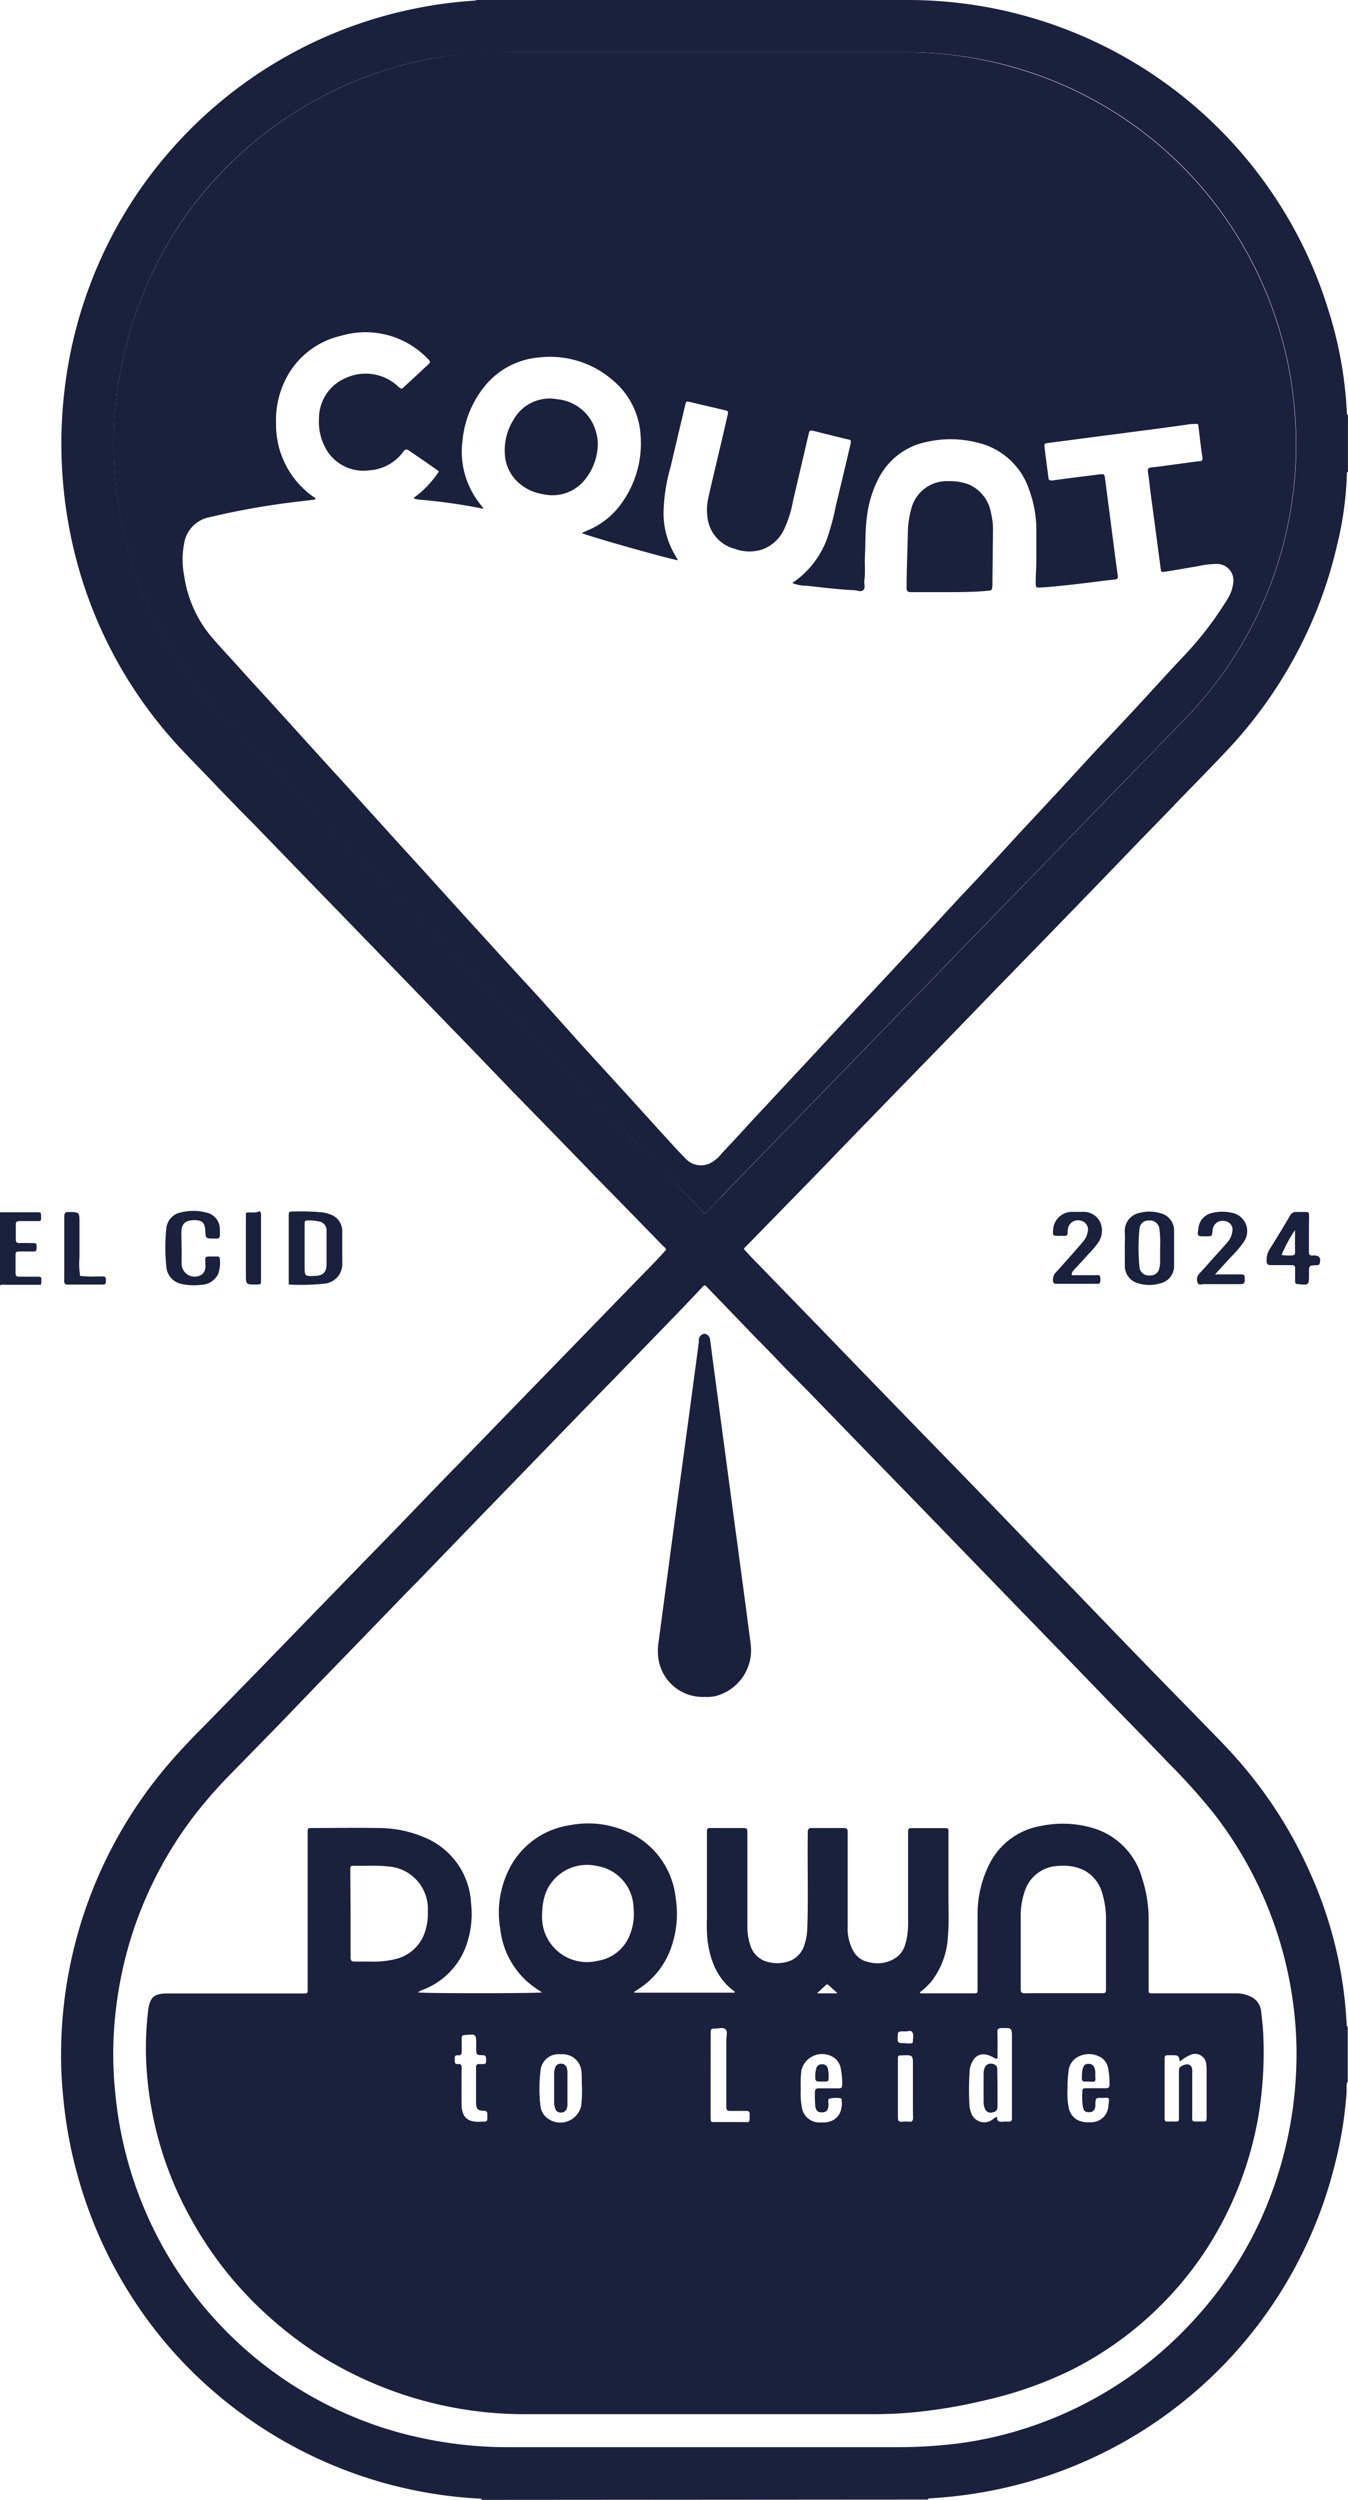 <svg xmlns="http://www.w3.org/2000/svg" viewBox="0 0 206.41 382.75"><defs><style>.cls-1{fill:#1a213d;}</style></defs><g id="Layer_2" data-name="Layer 2"><g id="Layer_1-2" data-name="Layer 1"><path class="cls-1" d="M73.76,382.75c0-.16-.14-.18-.27-.19A67.63,67.63,0,0,1,48,376.12a67.89,67.89,0,0,1-15.65-10.29,66,66,0,0,1-10.54-11.72,67.64,67.64,0,0,1-8.59-16.74A68.72,68.72,0,0,1,9.67,321a62.54,62.54,0,0,1-.31-7.5A68.43,68.43,0,0,1,27,268.73c1.35-1.51,2.78-3,4.19-4.4,2.69-2.77,5.39-5.52,8.08-8.28l9.47-9.76,5.83-6c3.14-3.23,6.29-6.44,9.4-9.69q2.94-3.06,5.91-6.1c3.12-3.19,6.22-6.41,9.33-9.61l6-6.17,9.27-9.55,6-6.17c.51-.53,1-1.08,1.51-1.65-.07-.32-.37-.49-.58-.71l-7.74-7.94c-2-2-4-4.11-6-6.16Q83,171.73,78.37,167l-6-6.24-6.11-6.3L57.1,145,51,138.71l-6.11-6.3-6.11-6.31c-2-2-4-4.08-6-6.16-2.6-2.76-5.34-5.39-7.75-8.32A67.43,67.43,0,0,1,11.77,86a70,70,0,0,1-1.63-28.24,67.57,67.57,0,0,1,5.46-18.5,66.56,66.56,0,0,1,10.49-16.2A67.44,67.44,0,0,1,64,1.22,66.21,66.21,0,0,1,72.71.09,1.43,1.43,0,0,0,73,0h3.08Q107.54,0,139,0a67.4,67.4,0,0,1,60.3,37.23,65.82,65.82,0,0,1,4,9.91,61.4,61.4,0,0,1,2.93,16c0,.15,0,.33.17.39v8.69c-.22.11-.16.33-.17.51a51.28,51.28,0,0,1-1.5,10.75,67.06,67.06,0,0,1-6.56,17.24,68.09,68.09,0,0,1-10,13.87c-2.57,2.74-5.21,5.42-7.83,8.12-2,2.11-4.07,4.2-6.1,6.3l-6,6.23-9.27,9.56c-2,2.05-4,4.11-6,6.16q-4.62,4.78-9.26,9.56l-6,6.16-9.2,9.48c-2,2.1-4.06,4.21-6.1,6.3l-8.09,8.28c-.15.16-.35.28-.4.52.66.71,1.3,1.43,2,2.12l9.34,9.62,5.9,6.1,9.33,9.62,6,6.16,6.24,6.44,6,6.23,6.11,6.3,6,6.23c2.06,2.13,4.11,4.26,6.18,6.37,2.76,2.84,5.53,5.65,8.28,8.49,1.26,1.29,2.52,2.57,3.72,3.92a67.73,67.73,0,0,1,11.7,18.14,63.83,63.83,0,0,1,5.48,22.9c0,.15,0,.33.17.39v8.5c-.18.08-.16.25-.17.41,0,.77,0,1.54-.1,2.31a60.77,60.77,0,0,1-1.67,9.75,67.42,67.42,0,0,1-48.7,49.19,70.07,70.07,0,0,1-13.27,2.06c-.16,0-.33,0-.39.19Zm34.15-196.9c1-1,1.89-1.91,2.77-2.83,3.11-3.26,6.26-6.47,9.4-9.7l5.83-6,9.4-9.69,5.91-6.1,9.26-9.55,6-6.17q4.67-4.8,9.33-9.62l5.91-6.1q3.7-3.8,7.4-7.6c1.75-1.79,3.51-3.58,5.13-5.49A60.24,60.24,0,0,0,198.4,64.91a63.09,63.09,0,0,0-.94-8.12,60.43,60.43,0,0,0-6.27-17.72A59.2,59.2,0,0,0,155.5,10.36,60,60,0,0,0,138.7,8Q108.87,8,79,8c-2.22,0-4.43,0-6.65.17A65.64,65.64,0,0,0,65.82,9,59.9,59.9,0,0,0,32.48,27.94a58.46,58.46,0,0,0-10,15.69,61.35,61.35,0,0,0-5.07,23.66c0,1.28,0,2.56.08,3.85a59.81,59.81,0,0,0,6.9,25,60.79,60.79,0,0,0,9.51,13.27c1.67,1.78,3.38,3.53,5.08,5.28q4.65,4.82,9.33,9.62l5.9,6.1,9.4,9.69,5.84,6,9.67,10c1.86,1.92,3.71,3.84,5.57,5.75q4.83,5,9.67,10c1.64,1.68,3.32,3.32,4.92,5,1.08,1.15,2.21,2.24,3.3,3.38C104.31,182.12,106.07,183.94,107.91,185.85ZM108,374.68h29.06a77.85,77.85,0,0,0,8.07-.39,57.5,57.5,0,0,0,12.3-2.63,59.52,59.52,0,0,0,25.88-17A58.55,58.55,0,0,0,193,339.93a61.38,61.38,0,0,0,5.48-23.08,56.74,56.74,0,0,0-.19-7.6A60.34,60.34,0,0,0,186,277.83a92.76,92.76,0,0,0-7-7.82c-3.24-3.39-6.53-6.74-9.8-10.11l-5.36-5.55-9.4-9.69-5.9-6.09L139.27,229l-6-6.16q-4.63-4.78-9.27-9.56c-1.75-1.79-3.54-3.55-5.26-5.38-1.06-1.12-2.16-2.2-3.23-3.31q-3.58-3.72-7.16-7.43c-.45-.47-.47-.46-.89,0-1.22,1.28-2.43,2.57-3.65,3.84l-9.27,9.56-6,6.16-9.33,9.63-5.91,6.09L64,242.07c-2,2-3.89,4-5.84,6q-4.72,4.89-9.46,9.76l-5.77,6-7.82,8a68.24,68.24,0,0,0-5.78,6.7,60.42,60.42,0,0,0-9.22,18,61.54,61.54,0,0,0-2.75,16.37,57.38,57.38,0,0,0,.28,7.41,59.93,59.93,0,0,0,5.52,20.24,59.51,59.51,0,0,0,36.86,31.58,63.17,63.17,0,0,0,18.23,2.55Z"/><path class="cls-1" d="M0,185.61l5.68,0c.59,0,.61,0,.61.69s0,.66-.64.66c-.87,0-1.73,0-2.6,0-.42,0-.66.07-.63.57q0,1.11,0,2.22c0,.5.21.59.63.57s1.09,0,1.64,0c.92,0,.92,0,.91.67s0,.62-1,.62c-.55,0-1.09,0-1.64,0-.38,0-.6.06-.58.52q0,1.4,0,2.79c0,.42.16.56.57.55.87,0,1.73,0,2.6,0s.79,0,.78.78a3.63,3.63,0,0,1-.06.46H3.72c-1,0-2,0-3,0-.25,0-.52-.09-.73.13Z"/><path class="cls-1" d="M44.21,196.67v-2q0-4.18,0-8.39c0-.78,0-.79.79-.79a35.16,35.16,0,0,1,4.23.12,5.35,5.35,0,0,1,1.58.42,2.69,2.69,0,0,1,1.6,2.54c0,1.61,0,3.22,0,4.82a3,3,0,0,1-2.78,3.15A33.76,33.76,0,0,1,44.21,196.67ZM50,191.1c0-.86,0-1.73,0-2.6A1.38,1.38,0,0,0,48.74,187a5.45,5.45,0,0,0-1.34-.14c-.74,0-.75,0-.76.74v6.16c0,1.66,0,1.66,1.62,1.59,1.22-.05,1.73-.57,1.74-1.8C50,192.7,50,191.9,50,191.1Z"/><path class="cls-1" d="M27.81,191.17c0,.8,0,1.61,0,2.41a2,2,0,0,0,3.06,1.58,1.47,1.47,0,0,0,.57-1,1.86,1.86,0,0,0,0-.58c0-1.34-.2-1.18,1.26-1.2h.58a.32.32,0,0,1,.38.33,5.16,5.16,0,0,1-.26,2.37,3,3,0,0,1-2.66,1.64,8.39,8.39,0,0,1-2.69-.09,2.93,2.93,0,0,1-2.59-2.81,27.55,27.55,0,0,1,0-5.67,2.74,2.74,0,0,1,2.2-2.51,7.81,7.81,0,0,1,3.9,0,2.61,2.61,0,0,1,2.11,2.63c0,.29,0,.58,0,.87s-.16.53-.53.49c-.12,0-.25,0-.38,0-1.27,0-1.27,0-1.33-1.22s-.49-1.58-1.61-1.6c-1.35,0-2.05.46-2.05,1.92Z"/><path class="cls-1" d="M9.84,191.08c0-1.61,0-3.22,0-4.82,0-.47.09-.68.62-.69,1.71,0,1.71,0,1.71,1.63s0,3.53,0,5.3a11.82,11.82,0,0,0,.1,2.85,17.19,17.19,0,0,0,2.78.08,5,5,0,0,0,.67,0c.48,0,.5.25.5.61s0,.64-.47.64q-2.7,0-5.4,0c-.45,0-.52-.2-.52-.59C9.85,194.42,9.84,192.75,9.84,191.08Z"/><path class="cls-1" d="M39.79,185.44a.84.84,0,0,1,.18.66c0,3.28,0,6.56,0,9.83,0,.73,0,.73-.74.74-1.58,0-1.58,0-1.58-1.54,0-2.83,0-5.66,0-8.49,0-1.16-.15-1,1-1A2.79,2.79,0,0,0,39.79,185.44Z"/><path class="cls-1" d="M107.91,185.85c-1.84-1.91-3.6-3.73-5.35-5.57-1.09-1.14-2.22-2.23-3.3-3.38-1.6-1.72-3.28-3.36-4.92-5q-4.84-5-9.67-10c-1.86-1.91-3.71-3.83-5.57-5.75l-9.67-10-5.84-6-9.4-9.69-5.9-6.1q-4.66-4.81-9.33-9.62c-1.7-1.75-3.41-3.5-5.08-5.28a60.79,60.79,0,0,1-9.51-13.27,59.81,59.81,0,0,1-6.9-25c-.06-1.29-.11-2.57-.08-3.85a61.35,61.35,0,0,1,5.07-23.66,58.46,58.46,0,0,1,10-15.69A59.9,59.9,0,0,1,65.82,9a65.64,65.64,0,0,1,6.57-.89C74.61,7.94,76.82,8,79,8q29.82,0,59.66,0a60,60,0,0,1,16.8,2.41,59.2,59.2,0,0,1,35.69,28.71,60.43,60.43,0,0,1,6.27,17.72,63.09,63.09,0,0,1,.94,8.12A60.24,60.24,0,0,1,184.22,107c-1.62,1.91-3.38,3.7-5.13,5.49q-3.69,3.81-7.4,7.6l-5.91,6.1q-4.65,4.82-9.33,9.62l-6,6.17-9.26,9.55-5.91,6.1-9.4,9.69-5.83,6c-3.14,3.23-6.29,6.44-9.4,9.7C109.8,183.94,108.91,184.87,107.91,185.85ZM67.22,72.16C65.65,71.07,64.13,70,62.64,69c-.36-.25-.57-.26-.86.12A6.94,6.94,0,0,1,56.65,72a6.63,6.63,0,0,1-6.45-2.8,8.41,8.41,0,0,1-1.35-5.22A6.68,6.68,0,0,1,53,57.85a7.27,7.27,0,0,1,7.92,1.28c.53.48.57.49,1.06,0,1.23-1.12,2.45-2.27,3.67-3.4.31-.28.16-.49-.07-.72A14,14,0,0,0,63.17,53a13.19,13.19,0,0,0-10.9-1.6,12.61,12.61,0,0,0-8.65,6.92,13.87,13.87,0,0,0-1.35,6.53A13.52,13.52,0,0,0,47.89,76c.16.12.45.16.4.48l-3.34.4a117,117,0,0,0-12.86,2.31,4.85,4.85,0,0,0-3.91,4.13,12.54,12.54,0,0,0,0,4.69,18.73,18.73,0,0,0,4,9.26c1.62,1.91,3.35,3.72,5,5.57s3.47,3.79,5.19,5.7l6.21,6.85c1.72,1.9,3.46,3.79,5.19,5.7l6.2,6.85c1.72,1.9,3.46,3.79,5.19,5.7l6.2,6.85c1.73,1.9,3.46,3.79,5.19,5.7L82.8,153,89.07,160,96,167.59c1.77,1.95,3.53,3.9,5.31,5.85,1.23,1.35,2.45,2.72,3.72,4a3.18,3.18,0,0,0,3.73.64,5.44,5.44,0,0,0,1.75-1.48c1.5-1.59,3-3.21,4.45-4.81,1.86-2,3.73-4,5.59-6s4-4.29,6-6.44c1.35-1.46,2.72-2.91,4.07-4.37l6-6.43,4.14-4.44c1.92-2.07,3.83-4.15,5.75-6.23,1.42-1.53,2.86-3,4.28-4.58,1.9-2,3.79-4.1,5.69-6.15l5.59-6c2.29-2.47,4.57-5,6.86-7.43,1.88-2,3.78-4,5.66-6.05,2.29-2.48,4.56-5,6.87-7.43A52.66,52.66,0,0,0,188,91.65a5.82,5.82,0,0,0,.84-2.44,2.52,2.52,0,0,0-2.51-2.87,13.8,13.8,0,0,0-2.86.34c-1.67.28-3.35.58-5,.84-.67.11-.67.08-.76-.58q-.76-5.77-1.54-11.54c-.13-1.05-.23-2.1-.4-3.15-.07-.47.11-.64.53-.69.61-.06,1.21-.13,1.82-.21,1.84-.25,3.68-.51,5.52-.74.38,0,.55-.1.48-.58-.25-1.59-.42-3.18-.61-4.77,0-.3-.15-.39-.43-.36s-.77,0-1.15.09c-1.68.23-3.36.47-5.05.69l-16.29,2.13c-.68.09-.71.1-.64.76.18,1.5.39,3,.58,4.49,0,.43.22.56.71.49,2.34-.33,4.7-.62,7.05-.91.82-.1.82-.09.93.71l1.17,9c.25,1.91.49,3.82.76,5.73.06.42,0,.61-.5.66-1.69.16-3.37.41-5.06.6-2,.24-4,.46-6,.6-1,.06-1,.1-1-.87s.09-2.12.1-3.18c0-1.48,0-3,0-4.44a18,18,0,0,0-1.12-6.51,10.9,10.9,0,0,0-7.66-7.11,16.59,16.59,0,0,0-8.28-.11,10.58,10.58,0,0,0-6.9,5.16,17,17,0,0,0-2,6.38c-.27,2-.18,3.91-.29,5.87-.07,1.25.09,2.51-.09,3.75-.07.5.22,1.15-.17,1.48s-1,0-1.49,0c-2.4-.11-4.79-.42-7.18-.68a6,6,0,0,1-2.12-.38c0-.18.17-.21.27-.28a13.9,13.9,0,0,0,5-6.6,39.4,39.4,0,0,0,1.36-5.12c.73-3,1.44-6,2.16-9.08.2-.84.18-.86-.61-1L124.67,66c-.65-.15-.71-.13-.86.51-.79,3.38-1.57,6.75-2.37,10.13a17.84,17.84,0,0,1-1.37,4.4,6,6,0,0,1-3.3,3.07,6.39,6.39,0,0,1-4.25-.08,5.61,5.61,0,0,1-4.16-4.6,8.46,8.46,0,0,1,.11-3.25c.35-1.6.74-3.19,1.11-4.78.61-2.6,1.23-5.19,1.82-7.79.15-.65.13-.67-.53-.83-1.65-.4-3.31-.77-5-1.18-.8-.19-.79-.26-1,.62-.72,3.07-1.46,6.13-2.17,9.2a27.41,27.41,0,0,0-1.1,7.31,12.68,12.68,0,0,0,1.8,6.32c.14.22.26.46.42.73-1.6-.25-13.44-3.6-14.7-4.15,0,0,0-.06.06-.07l.79-.35A12,12,0,0,0,95.21,77,15.6,15.6,0,0,0,98.1,66.86,11.93,11.93,0,0,0,93.57,58a14.62,14.62,0,0,0-10.95-3.28,12,12,0,0,0-8.8,4.93,15.43,15.43,0,0,0-3,7.82,12.84,12.84,0,0,0,2.22,9.06c.31.45.67.88,1,1.34l-.17,0A84.76,84.76,0,0,0,64,76.48a2.92,2.92,0,0,1-.7-.22A15.16,15.16,0,0,0,67.22,72.16Z"/><path class="cls-1" d="M172.23,191.11c0-.83.05-1.67,0-2.5a2.8,2.8,0,0,1,2.18-2.89,6,6,0,0,1,3.48.09,2.69,2.69,0,0,1,1.89,2.62c0,1.73,0,3.47,0,5.2a2.73,2.73,0,0,1-2.19,2.88,5.82,5.82,0,0,1-3.23,0,2.76,2.76,0,0,1-2.12-2.85Zm5.41-.06a17.29,17.29,0,0,0-.12-3,1.44,1.44,0,0,0-1.53-1.18,1.36,1.36,0,0,0-1.5,1.19,28.94,28.94,0,0,0,0,6,.28.28,0,0,0,0,.09,1.44,1.44,0,0,0,1.57,1.13,1.35,1.35,0,0,0,1.46-1.13,3.68,3.68,0,0,0,.12-1.05C177.63,192.49,177.64,191.85,177.64,191.05Z"/><path class="cls-1" d="M186.05,195.12h3.71c.85,0,.81,0,.84.86,0,.54-.23.63-.69.63-1.87,0-3.73,0-5.6,0-.32,0-.8.22-.93-.23a1.31,1.31,0,0,1,.23-1.35c.84-.88,1.63-1.81,2.45-2.72.6-.66,1.21-1.32,1.79-2a3.1,3.1,0,0,0,.85-1.79,1.3,1.3,0,0,0-1.08-1.55,1.51,1.51,0,0,0-1.88,1.07,1.8,1.8,0,0,0-.07.38c-.09.87-.09.87-.92.87h-.19c-1.26,0-1.24,0-1.06-1.22a2.67,2.67,0,0,1,2.19-2.38,6.39,6.39,0,0,1,2.95,0,2.85,2.85,0,0,1,1.82,4.44,16.43,16.43,0,0,1-2,2.35Z"/><path class="cls-1" d="M200.43,188.92c0,.93,0,1.87,0,2.8,0,.38.14.53.5.5h.29c.82,0,1.09.43.85,1.22-.09.31-.32.25-.54.27-1.09.06-1.09.06-1.09,1.15v.2c0,1.72,0,1.71-1.68,1.55-.34,0-.46-.16-.45-.47,0-.65,0-1.29,0-1.93,0-.38-.12-.51-.5-.51-1.06,0-2.12,0-3.18,0-.5,0-.68-.14-.68-.65a2.94,2.94,0,0,1,.43-1.73q1.62-2.58,3.15-5.19a1,1,0,0,1,1-.57c.39,0,.78,0,1.16,0,.74,0,.75,0,.76.72C200.44,187.18,200.43,188.05,200.43,188.92Zm-2.13-.59a20.7,20.7,0,0,0-2.06,3.82,8,8,0,0,0,1.51.07c.4,0,.57-.11.56-.54C198.28,190.56,198.3,189.45,198.3,188.33Z"/><path class="cls-1" d="M164.11,195.24h3.71c.21,0,.5-.1.6.16a1.52,1.52,0,0,1,0,1c-.06.18-.26.16-.41.16-2.09,0-4.19,0-6.28,0-.38,0-.48-.16-.5-.52a1.62,1.62,0,0,1,.5-1.29c1.36-1.49,2.7-3,4-4.52a3.11,3.11,0,0,0,.82-1.61,1.38,1.38,0,0,0-1-1.71,1.55,1.55,0,0,0-2,1.12,1.84,1.84,0,0,0-.07.66c0,.46-.2.55-.59.53s-.58,0-.87,0c-.77,0-.84-.08-.77-.8a2.9,2.9,0,0,1,3.11-2.87c.45,0,.9,0,1.35,0a2.82,2.82,0,0,1,2.72,1.49,3.24,3.24,0,0,1-.27,3.22,15.93,15.93,0,0,1-1.56,1.82c-.74.85-1.52,1.66-2.28,2.49A1,1,0,0,0,164.11,195.24Z"/><path class="cls-1" d="M83,305.05a16.94,16.94,0,0,1-2.28-1.66,12.69,12.69,0,0,1-4.11-8,14.77,14.77,0,0,1,2-10.37,12.45,12.45,0,0,1,8.65-5.57,14.67,14.67,0,0,1,8.41.84,12.46,12.46,0,0,1,7.79,10.33,15.32,15.32,0,0,1-.55,7.14,12.34,12.34,0,0,1-5.21,6.82l-.57.37a1.21,1.21,0,0,0,0,.14h15.37c0-.05,0-.14,0-.16-2.63-1.92-3.73-4.65-4.15-7.75a24.77,24.77,0,0,1-.1-3.55V281.19c0-.19,0-.38,0-.58,0-.71,0-.72.77-.73h4.54c.88,0,.88,0,.88.91q0,7.09,0,14.19a8.87,8.87,0,0,0,.48,2.93,3.68,3.68,0,0,0,2.81,2.51,5.49,5.49,0,0,0,2.58,0,3.76,3.76,0,0,0,2.82-2.51,8.85,8.85,0,0,0,.48-2.54c.18-4.83,0-9.65.08-14.48,0-.12,0-.25,0-.38,0-.44.13-.63.6-.63,1.64,0,3.29,0,4.93,0,.5,0,.59.23.57.65,0,.58,0,1.16,0,1.73v12.84a7.19,7.19,0,0,0,.87,3.61,3.31,3.31,0,0,0,2.34,1.69,5,5,0,0,0,4.39-.81,3.85,3.85,0,0,0,1.26-2,11.61,11.61,0,0,0,.4-3.05v-13.9c0-.72,0-.73.76-.74h4.73c.68,0,.69,0,.69.7,0,3.25,0,6.5,0,9.75,0,2,.1,4.06-.08,6.08a12.21,12.21,0,0,1-2.53,6.94,10.44,10.44,0,0,1-1.75,1.64c0,.23.24.18.38.18H149c.67,0,.69,0,.69-.69,0-3.8,0-7.59,0-11.39a17,17,0,0,1,1.77-7.63,10.83,10.83,0,0,1,8.07-5.94,16.26,16.26,0,0,1,7.9.37,11.06,11.06,0,0,1,7.46,7.69,20.44,20.44,0,0,1,1,6.26c0,3.44,0,6.88,0,10.33,0,1.1-.15,1,1.05,1h12.16a5.27,5.27,0,0,1,2.34.47,2.78,2.78,0,0,1,1.67,2.3c.14,1.28.3,2.55.34,3.83a59.66,59.66,0,0,1-.79,12.38A54.43,54.43,0,0,1,187.79,339a52.44,52.44,0,0,1-9.1,13,53.16,53.16,0,0,1-14.8,10.94,60.22,60.22,0,0,1-13.06,4.56,79.33,79.33,0,0,1-10.71,1.82c-2.21.22-4.42.31-6.63.31H79.91A59.1,59.1,0,0,1,48,360a60.62,60.62,0,0,1-7.48-5.9,56.74,56.74,0,0,1-11.48-14.76,54.25,54.25,0,0,1-6.43-20.65,48.39,48.39,0,0,1,.06-10.76c.26-2.16.9-2.72,3.05-2.72H46.29c.91,0,.82,0,.82-.85V280.58c0-.68,0-.69.71-.7,3.38,0,6.76-.06,10.13,0a18,18,0,0,1,7.3,1.55,11.5,11.5,0,0,1,6.88,9.95,14.52,14.52,0,0,1-.82,6.72,11.35,11.35,0,0,1-6.37,6.48,3.07,3.07,0,0,0-.94.47C65,305.22,82.08,305.21,83,305.05Zm79.75.12h5.79c.8,0,.8,0,.81-.76,0-3.54,0-7.07,0-10.61a13.1,13.1,0,0,0-.56-3.88,5.68,5.68,0,0,0-3-3.67,7.38,7.38,0,0,0-3.68-.56,5.55,5.55,0,0,0-5.2,3.89,11.37,11.37,0,0,0-.62,3.68c0,3.76,0,7.52,0,11.28,0,.53.18.65.66.64C158.82,305.16,160.78,305.17,162.74,305.17ZM83,293.54a6.88,6.88,0,0,0,8.48,6.68,6.31,6.31,0,0,0,5-4.08,8.56,8.56,0,0,0,.53-4,6.66,6.66,0,0,0-5.68-6.46,6.83,6.83,0,0,0-6.49,2.08C83.5,289.24,83,291,83,293.54ZM53.68,293c0,2.22,0,4.44,0,6.66,0,.49.13.69.65.67.8,0,1.61,0,2.41,0a13.63,13.63,0,0,0,3.72-.36A6.25,6.25,0,0,0,65,296a8.93,8.93,0,0,0,.51-3.4,6.51,6.51,0,0,0-6.08-6.83c-1.7-.2-3.4-.07-5.1-.11-.67,0-.68,0-.69.71Zm99.06,22.14a.47.47,0,0,1-.49-.05c-1.8-1.1-3.17-.56-3.7,1.46a2.32,2.32,0,0,0-.06.38,40.74,40.74,0,0,0-.05,5.3,4.2,4.2,0,0,0,.28,1.3,2.11,2.11,0,0,0,3.09,1.1c.27-.15.46-.44.88-.53-.07.68.3.81.85.75a4.22,4.22,0,0,1,.87,0c.44,0,.56-.18.54-.57,0-.22,0-.45,0-.67V312.08c0-1.61,0-1.59-1.57-1.57-.5,0-.67.14-.65.65C152.76,312.48,152.74,313.79,152.74,315.1Zm27.95.53c-.24-1-.24-1-1.27-1h-.29c-.79,0-.8,0-.8.78q0,4.11,0,8.2c0,1.39-.12,1.16,1.19,1.17,1.12,0,1,.12,1-1.05q0-3.27,0-6.56c0-.36,0-.67.4-.88,1.06-.57,1.71-.19,1.64.87,0,.16,0,.33,0,.49,0,1.93,0,3.86,0,5.78,0,1.6-.22,1.32,1.39,1.35.81,0,.81,0,.81-.87q0-3.57,0-7.14a3.9,3.9,0,0,0-.06-.76,1.7,1.7,0,0,0-2.49-1.39A5.4,5.4,0,0,0,180.69,315.63Zm-91.57,4c-.07-.79,0-1.66-.09-2.53a2.87,2.87,0,0,0-3.15-2.61,2.76,2.76,0,0,0-3.12,2.61,21.77,21.77,0,0,0,0,5.29,2.72,2.72,0,0,0,1,1.84A3.27,3.27,0,0,0,89,322.38,22.75,22.75,0,0,0,89.12,319.61Zm74.34.06a12.15,12.15,0,0,0,.2,3.07c.43,1.57,1.59,2.26,3.51,2.13a2.63,2.63,0,0,0,2.55-2.53c.21-1.49.1-1.18-1-1.2-.93,0-.93,0-1,.89a2.61,2.61,0,0,1,0,.48c-.15.62-.4.83-1,.82s-.74-.16-.9-.8a8.74,8.74,0,0,1-.09-2.11c0-.74,0-.75.73-.76,1,0,1.93,0,2.89,0,.36,0,.53-.1.53-.49a10.61,10.61,0,0,0-.17-2.39,2.65,2.65,0,0,0-.89-1.67,3.52,3.52,0,0,0-3.47-.39,2.76,2.76,0,0,0-1.74,2.45A17.47,17.47,0,0,0,163.46,319.67Zm-40.85.07a12.35,12.35,0,0,0,.2,3,2.7,2.7,0,0,0,2.61,2.16h.68c1.6,0,3-1.07,2.78-3.36,0-.22-.09-.37-.34-.37a4.77,4.77,0,0,0-1.52.08c-.36.14-.09.7-.17,1.06l0,.19c-.14.64-.39.86-1,.86s-.82-.2-1-.85a18.07,18.07,0,0,1-.07-2.21c0-.45.15-.63.62-.62,1,0,2,0,3,0,.41,0,.56-.12.56-.55a12,12,0,0,0-.22-2.48,2.58,2.58,0,0,0-.89-1.56,3.25,3.25,0,0,0-5.14,1.88A17.38,17.38,0,0,0,122.61,319.74Zm-13.8-2.16c0,2.09,0,4.17,0,6.26,0,1.13,0,1,.92,1h4.14c.86,0,.92.22.92-1a1.21,1.21,0,0,1,0-.19c0-.36-.13-.52-.51-.51-.74,0-1.47,0-2.21,0s-.85,0-.85-.82c0-3.37,0-6.75,0-10.12,0-.53.24-1.21-.13-1.56s-1-.11-1.58-.11-.68,0-.69.69Zm-38.14,2V322c0,2.21.91,3,3.1,2.84a2.45,2.45,0,0,1,.38,0c.41,0,.49-.21.47-.54a4,4,0,0,1,0-.49c.05-.5-.15-.65-.66-.65-.78,0-1-.27-1.07-1.05,0-1.86,0-3.73,0-5.59,0-.36.16-.53.53-.5.16,0,.32,0,.48,0,.53.06.56-.26.54-.66s0-.68-.52-.7c-1,0-1-.06-1-1.12v-.38c0-1.76,0-1.75-1.76-1.58-.33,0-.46.15-.46.47,0,.64,0,1.28,0,1.92,0,.43,0,.77-.59.71s-.46.39-.47.72,0,.68.47.62.6.19.59.62C70.66,317.61,70.67,318.6,70.67,319.6Zm69.12.1v-3.46c0-1.65,0-1.65-1.63-1.59-.66,0-.67,0-.67.72,0,2.92,0,5.84,0,8.76,0,.47.09.73.63.68a4.7,4.7,0,0,1,1.06,0c.53.05.64-.2.63-.68C139.78,322.66,139.79,321.18,139.79,319.7Zm-1.09-6.88h.77c.18,0,.31-.09.31-.28,0-.48.17-1-.07-1.41s-.71-.11-1.09-.15c-.19,0-.38,0-.57,0-.4,0-.56.11-.58.53C137.41,312.83,137.39,312.83,138.7,312.82Zm-10.45-7.67c-.52-.48-.92-.83-1.31-1.2-.16-.14-.29-.24-.49-.06l-1.35,1.26Z"/><path class="cls-1" d="M107.82,259.81a6.85,6.85,0,0,1-7-5.83,8.39,8.39,0,0,1,0-2.4l2.46-18.49c.68-5.05,1.38-10.1,2.06-15.15q.84-6.24,1.67-12.48a2.34,2.34,0,0,1,0-.38,1,1,0,0,1,.88-.88,1,1,0,0,1,.84.91c.18,1.24.32,2.48.49,3.72l3.21,24c.85,6.32,1.71,12.64,2.53,19a7.26,7.26,0,0,1-5.5,7.88A7.07,7.07,0,0,1,107.82,259.81Z"/><path class="cls-1" d="M144.69,90.66c-1.74,0-3.48,0-5.21,0-.5,0-.66-.15-.66-.66,0-2.76.13-5.51.19-8.27a14.06,14.06,0,0,1,.5-3.71,5.61,5.61,0,0,1,5.82-4.35,7.87,7.87,0,0,1,2.93.47,5.8,5.8,0,0,1,3.49,4.42,10.94,10.94,0,0,1,.3,2.67l-.09,8a3.85,3.85,0,0,1,0,.48c-.09.72-.1.69-.81.75C149,90.66,146.83,90.66,144.69,90.66Z"/><path class="cls-1" d="M91.54,67.88a8.86,8.86,0,0,1-1.88,5.44,6.37,6.37,0,0,1-6.52,2.34,7.21,7.21,0,0,1-4-2,6.3,6.3,0,0,1-1.84-4.22,8.74,8.74,0,0,1,1.32-5.15,6.32,6.32,0,0,1,6.67-3.17,6.81,6.81,0,0,1,6.1,5.56C91.51,67.05,91.51,67.46,91.54,67.88Z"/><path class="cls-1" d="M152.74,319.71c0,.93,0,1.86,0,2.79,0,.61-.24.84-.85.94a.92.92,0,0,1-1.08-.59,2.56,2.56,0,0,1-.2-1c0-1.41,0-2.83,0-4.24a2.46,2.46,0,0,1,.11-.85A1,1,0,0,1,152,316a.78.78,0,0,1,.71.86C152.72,317.78,152.74,318.75,152.74,319.71Z"/><path class="cls-1" d="M86.89,319.72v2.4a1.75,1.75,0,0,1-.16.84.89.89,0,0,1-.86.49.83.83,0,0,1-.83-.55,3,3,0,0,1-.19-1.12q0-2.11,0-4.23a2.93,2.93,0,0,1,.16-1,.89.89,0,0,1,.91-.59.88.88,0,0,1,.86.63,2.26,2.26,0,0,1,.11.85Z"/><path class="cls-1" d="M166.64,318.7h-.48c-.36,0-.52-.13-.5-.5a7.44,7.44,0,0,1,.09-1.33c.18-.67.41-.89.94-.88s.87.27,1,1c.06.43,0,.88.05,1.33a.35.35,0,0,1-.4.41Z"/><path class="cls-1" d="M125.84,318.7c-1,0-1,0-1-1a4,4,0,0,1,.15-1,.8.8,0,0,1,.84-.64.82.82,0,0,1,.93.65,4,4,0,0,1,.12,1C126.86,318.78,127,318.69,125.84,318.7Z"/></g></g></svg>